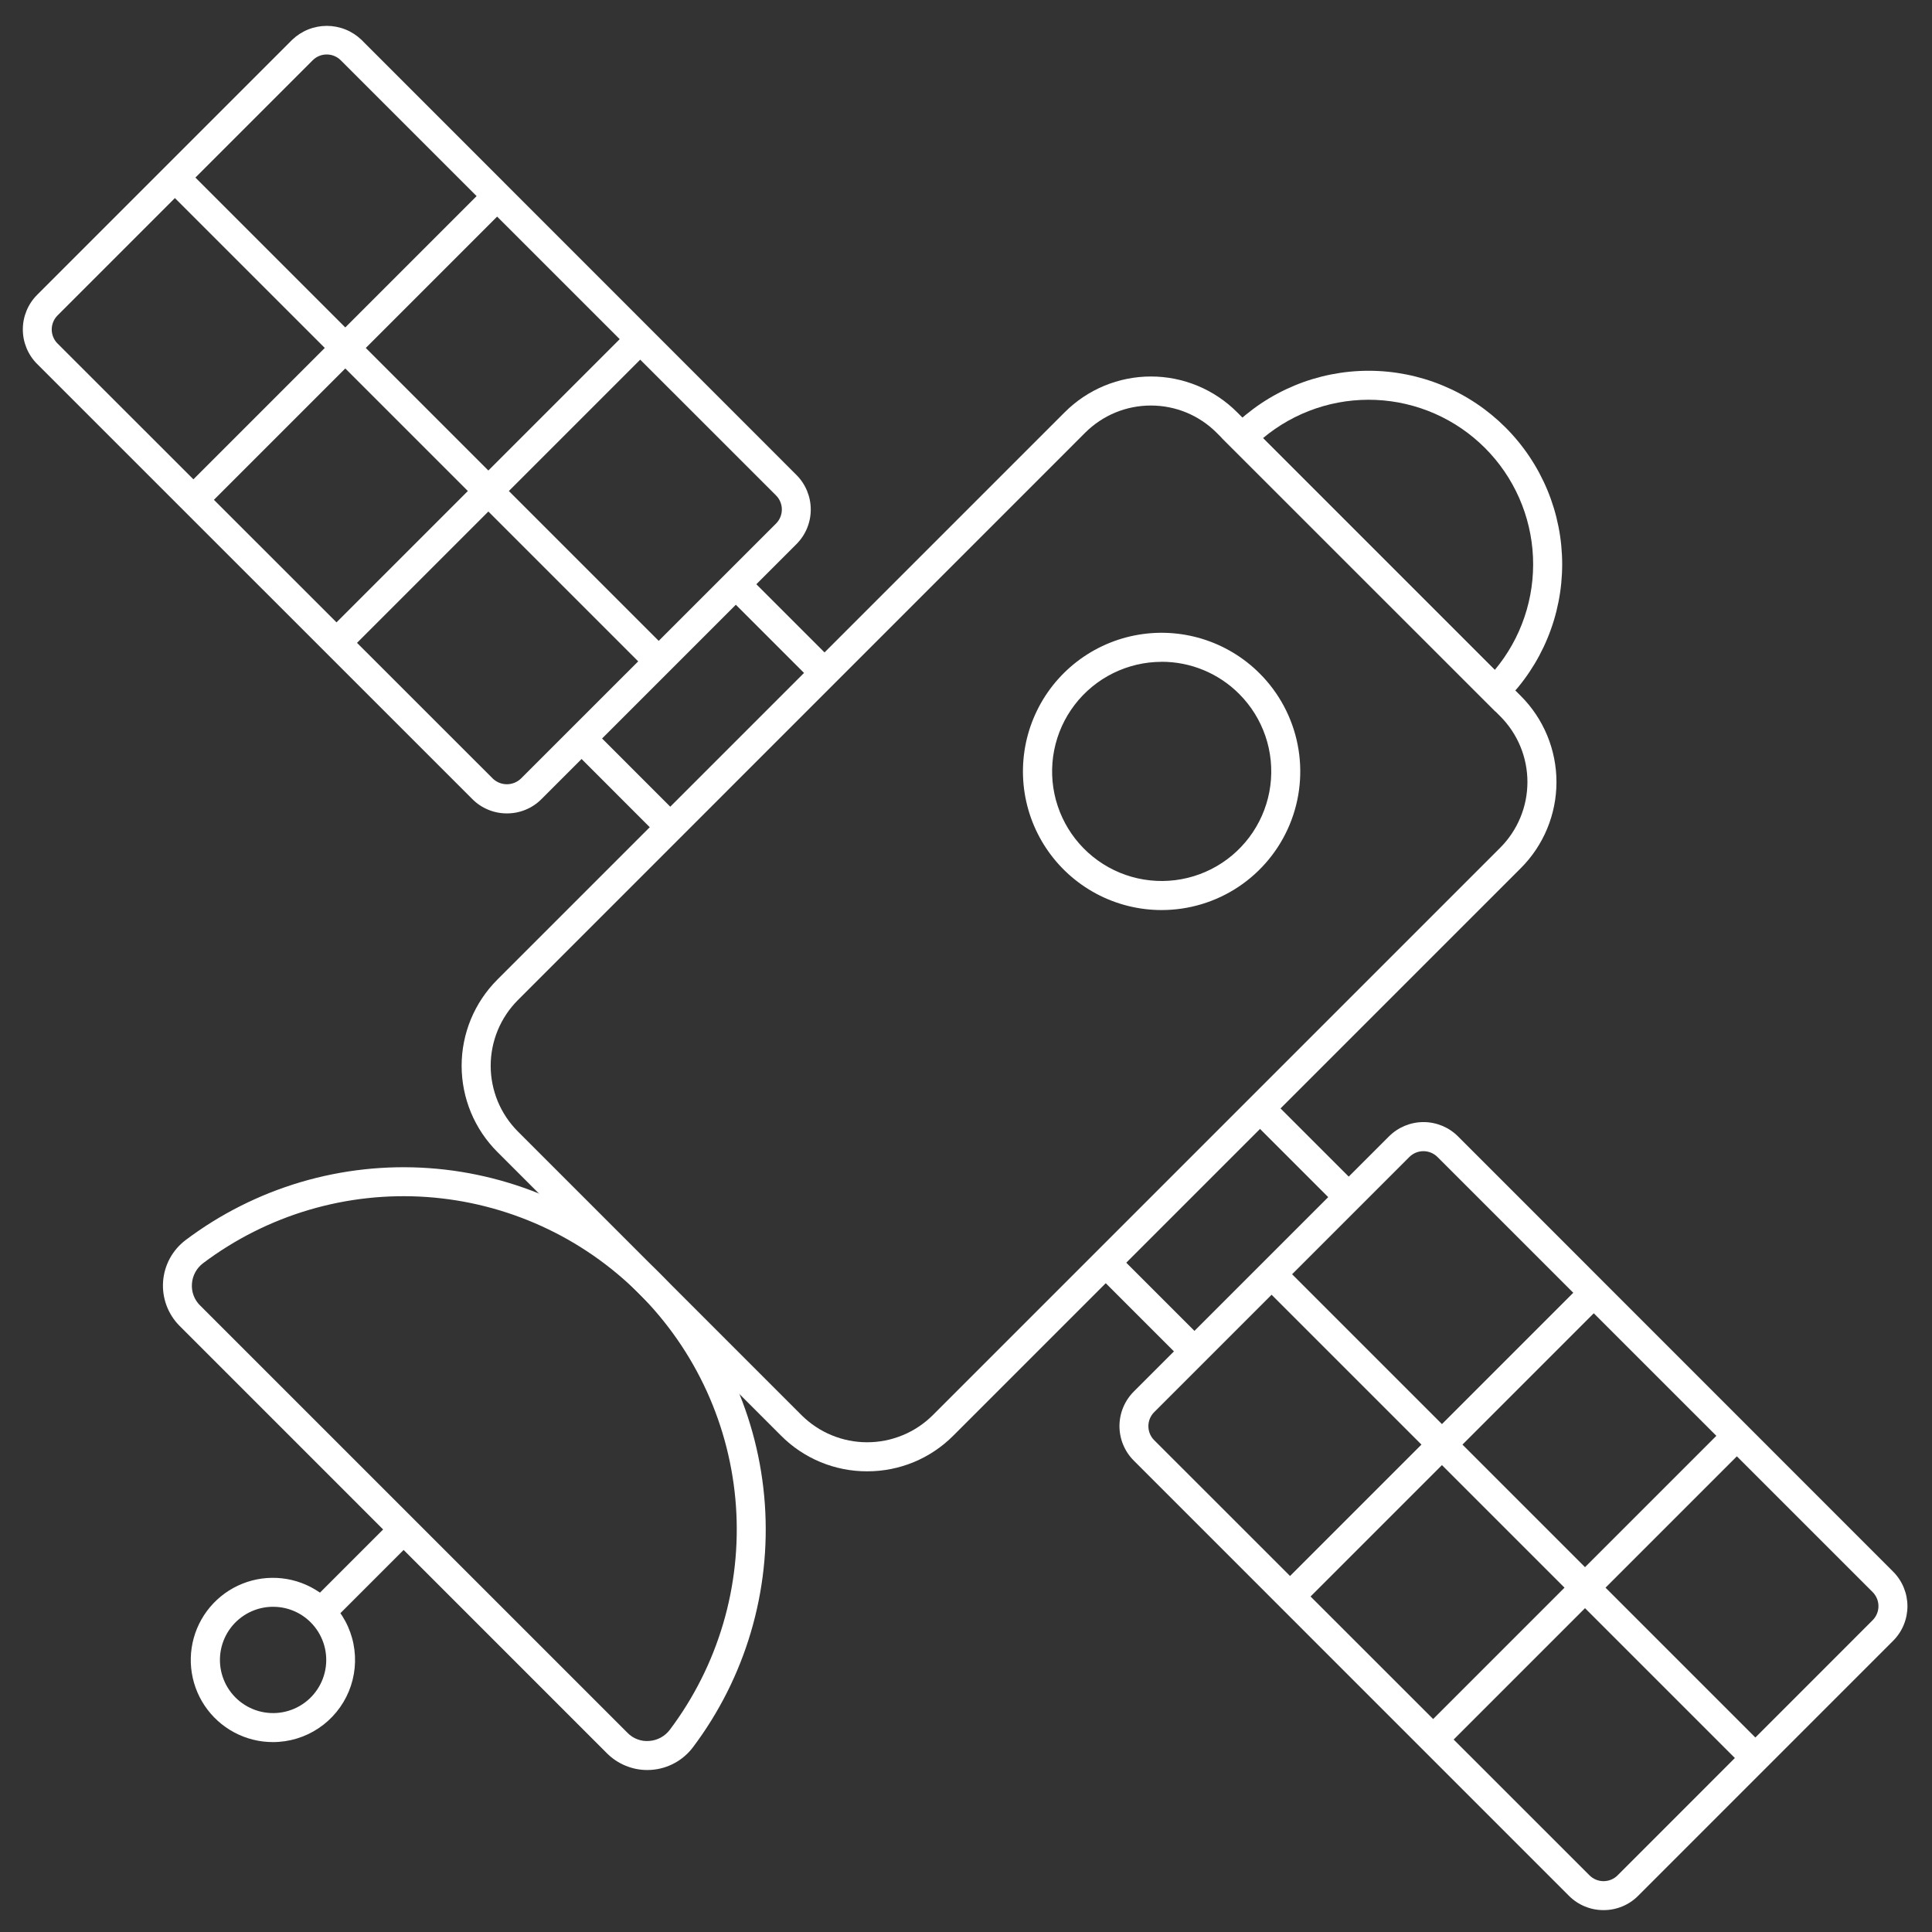 <svg xmlns="http://www.w3.org/2000/svg" xmlns:xlink="http://www.w3.org/1999/xlink" width="750" zoomAndPan="magnify" viewBox="0 0 562.5 562.5" height="750" preserveAspectRatio="xMidYMid meet" version="1.0"><rect x="0" y="0" width="562.5" height="562.5" fill="#333333" stroke="none"/><defs><clipPath id="343ccade76"><path d="M 325 326 L 556 326 L 556 556.742 L 325 556.742 Z M 325 326 " clip-rule="nonzero"/></clipPath></defs><path fill="#ffffff" d="M 252.473 428.371 C 250.141 428.379 247.832 428.156 245.547 427.703 C 243.258 427.25 241.039 426.578 238.887 425.688 C 236.734 424.797 234.691 423.699 232.754 422.402 C 230.82 421.105 229.031 419.629 227.387 417.977 L 144.805 335.387 C 143.98 334.566 143.203 333.707 142.465 332.809 C 141.727 331.91 141.035 330.977 140.387 330.012 C 139.742 329.047 139.145 328.051 138.598 327.027 C 138.047 326 137.551 324.953 137.105 323.879 C 136.66 322.805 136.27 321.711 135.934 320.602 C 135.594 319.488 135.312 318.363 135.086 317.223 C 134.859 316.082 134.688 314.934 134.574 313.777 C 134.461 312.621 134.402 311.461 134.402 310.301 C 134.402 309.137 134.461 307.98 134.574 306.82 C 134.688 305.664 134.859 304.516 135.086 303.379 C 135.312 302.238 135.594 301.113 135.934 300 C 136.27 298.887 136.66 297.797 137.105 296.723 C 137.551 295.648 138.047 294.598 138.598 293.574 C 139.145 292.551 139.742 291.555 140.387 290.59 C 141.035 289.621 141.727 288.691 142.465 287.793 C 143.203 286.895 143.98 286.035 144.805 285.215 L 310 120.02 C 310.82 119.195 311.68 118.414 312.578 117.68 C 313.477 116.941 314.406 116.246 315.375 115.602 C 316.34 114.957 317.336 114.359 318.359 113.809 C 319.387 113.262 320.434 112.766 321.508 112.32 C 322.582 111.875 323.676 111.484 324.785 111.145 C 325.898 110.809 327.023 110.523 328.164 110.297 C 329.305 110.07 330.453 109.902 331.609 109.785 C 332.766 109.672 333.926 109.617 335.09 109.617 C 336.25 109.617 337.41 109.672 338.566 109.785 C 339.723 109.902 340.871 110.07 342.012 110.297 C 343.152 110.523 344.277 110.809 345.391 111.145 C 346.5 111.484 347.594 111.875 348.668 112.32 C 349.742 112.766 350.793 113.262 351.816 113.809 C 352.84 114.359 353.836 114.957 354.801 115.602 C 355.77 116.246 356.699 116.941 357.598 117.68 C 358.496 118.414 359.355 119.195 360.176 120.02 L 442.762 202.602 C 443.582 203.422 444.363 204.281 445.102 205.18 C 445.84 206.078 446.531 207.012 447.18 207.977 C 447.824 208.941 448.422 209.938 448.969 210.965 C 449.52 211.988 450.016 213.039 450.461 214.109 C 450.906 215.184 451.297 216.277 451.633 217.391 C 451.973 218.5 452.254 219.629 452.48 220.77 C 452.707 221.906 452.879 223.055 452.992 224.211 C 453.105 225.371 453.164 226.527 453.164 227.691 C 453.164 228.852 453.105 230.012 452.992 231.168 C 452.879 232.328 452.707 233.477 452.48 234.613 C 452.254 235.754 451.973 236.879 451.633 237.992 C 451.297 239.105 450.906 240.199 450.461 241.27 C 450.016 242.344 449.52 243.395 448.969 244.418 C 448.422 245.445 447.824 246.438 447.18 247.406 C 446.531 248.371 445.84 249.305 445.102 250.203 C 444.363 251.098 443.582 251.961 442.762 252.781 L 277.559 417.977 C 275.918 419.629 274.129 421.105 272.191 422.402 C 270.254 423.699 268.211 424.797 266.059 425.688 C 263.902 426.578 261.684 427.25 259.398 427.703 C 257.109 428.156 254.801 428.379 252.473 428.371 Z M 335.09 118.07 C 333.312 118.066 331.551 118.238 329.809 118.582 C 328.066 118.926 326.375 119.438 324.73 120.113 C 323.09 120.793 321.531 121.625 320.055 122.613 C 318.574 123.602 317.207 124.723 315.953 125.977 L 150.77 291.184 C 150.145 291.812 149.551 292.469 148.992 293.152 C 148.43 293.836 147.902 294.547 147.414 295.285 C 146.922 296.02 146.469 296.781 146.051 297.562 C 145.633 298.34 145.258 299.141 144.918 299.961 C 144.578 300.777 144.281 301.609 144.027 302.457 C 143.77 303.305 143.555 304.16 143.383 305.031 C 143.211 305.898 143.082 306.773 142.992 307.652 C 142.906 308.535 142.863 309.418 142.863 310.305 C 142.863 311.188 142.906 312.07 142.992 312.953 C 143.082 313.832 143.211 314.707 143.383 315.574 C 143.555 316.445 143.77 317.301 144.027 318.148 C 144.281 318.996 144.578 319.828 144.918 320.648 C 145.258 321.465 145.633 322.266 146.051 323.047 C 146.469 323.828 146.922 324.586 147.414 325.32 C 147.902 326.059 148.43 326.77 148.992 327.453 C 149.551 328.137 150.145 328.793 150.77 329.422 L 233.352 412.012 C 233.98 412.637 234.637 413.227 235.32 413.789 C 236.004 414.352 236.715 414.875 237.453 415.367 C 238.188 415.859 238.949 416.312 239.727 416.73 C 240.508 417.145 241.309 417.523 242.125 417.859 C 242.945 418.199 243.777 418.496 244.625 418.754 C 245.473 419.012 246.328 419.223 247.199 419.398 C 248.066 419.57 248.941 419.699 249.82 419.785 C 250.703 419.871 251.586 419.914 252.473 419.914 C 253.355 419.914 254.238 419.871 255.121 419.785 C 256 419.699 256.875 419.57 257.742 419.398 C 258.613 419.223 259.469 419.012 260.316 418.754 C 261.164 418.496 261.996 418.199 262.816 417.859 C 263.633 417.523 264.434 417.145 265.215 416.73 C 265.996 416.312 266.754 415.859 267.488 415.367 C 268.227 414.875 268.938 414.352 269.621 413.789 C 270.305 413.227 270.961 412.637 271.59 412.012 L 436.789 246.809 C 437.418 246.184 438.012 245.527 438.57 244.84 C 439.133 244.156 439.66 243.445 440.152 242.707 C 440.645 241.969 441.098 241.211 441.516 240.43 C 441.934 239.648 442.312 238.848 442.652 238.027 C 442.988 237.211 443.289 236.375 443.547 235.527 C 443.801 234.68 444.016 233.82 444.191 232.953 C 444.363 232.082 444.492 231.207 444.578 230.328 C 444.664 229.445 444.711 228.559 444.711 227.676 C 444.711 226.789 444.668 225.902 444.578 225.023 C 444.492 224.141 444.363 223.266 444.191 222.395 C 444.016 221.527 443.801 220.668 443.547 219.82 C 443.289 218.973 442.988 218.137 442.652 217.32 C 442.312 216.5 441.934 215.699 441.516 214.918 C 441.098 214.137 440.645 213.379 440.152 212.641 C 439.66 211.902 439.133 211.191 438.57 210.508 C 438.012 209.824 437.418 209.168 436.789 208.539 L 354.207 125.984 C 352.953 124.727 351.586 123.605 350.109 122.621 C 348.637 121.633 347.078 120.801 345.438 120.121 C 343.797 119.441 342.105 118.93 340.363 118.586 C 338.621 118.238 336.863 118.07 335.09 118.07 Z M 335.09 118.07 " fill-opacity="1" fill-rule="nonzero"/><g clip-path="url(#343ccade76)"><path fill="#ffffff" d="M 466.871 556.129 C 464.984 556.133 463.172 555.777 461.43 555.059 C 459.688 554.34 458.148 553.312 456.812 551.98 L 330.102 425.258 C 329.441 424.598 328.852 423.879 328.332 423.105 C 327.812 422.328 327.375 421.508 327.016 420.645 C 326.656 419.785 326.387 418.895 326.207 417.98 C 326.023 417.062 325.93 416.137 325.93 415.203 C 325.93 414.27 326.023 413.344 326.207 412.43 C 326.387 411.512 326.656 410.625 327.016 409.762 C 327.375 408.898 327.812 408.078 328.332 407.305 C 328.852 406.527 329.441 405.809 330.102 405.148 L 404.391 330.863 C 405.051 330.203 405.77 329.613 406.547 329.094 C 407.32 328.574 408.141 328.137 409.004 327.777 C 409.867 327.422 410.758 327.152 411.672 326.969 C 412.59 326.785 413.512 326.695 414.445 326.695 C 415.383 326.695 416.305 326.785 417.223 326.969 C 418.137 327.152 419.027 327.422 419.891 327.777 C 420.754 328.137 421.574 328.574 422.348 329.094 C 423.125 329.613 423.844 330.203 424.504 330.863 L 551.195 457.59 C 551.852 458.25 552.441 458.969 552.957 459.746 C 553.477 460.523 553.914 461.344 554.27 462.207 C 554.625 463.07 554.895 463.957 555.078 464.875 C 555.258 465.789 555.352 466.715 555.352 467.648 C 555.352 468.582 555.258 469.504 555.078 470.422 C 554.895 471.336 554.625 472.227 554.27 473.09 C 553.914 473.953 553.477 474.77 552.957 475.547 C 552.441 476.324 551.852 477.043 551.195 477.703 L 476.93 551.98 C 475.594 553.312 474.055 554.34 472.312 555.059 C 470.57 555.777 468.758 556.133 466.871 556.129 Z M 410.332 336.852 L 336.047 411.137 C 335.777 411.406 335.535 411.699 335.324 412.016 C 335.113 412.328 334.938 412.664 334.789 413.012 C 334.645 413.363 334.535 413.727 334.461 414.098 C 334.387 414.473 334.352 414.848 334.352 415.227 C 334.352 415.605 334.387 415.98 334.461 416.355 C 334.535 416.727 334.645 417.09 334.789 417.441 C 334.938 417.789 335.113 418.125 335.324 418.438 C 335.535 418.754 335.777 419.047 336.047 419.316 L 462.781 546.004 C 463.047 546.273 463.34 546.512 463.656 546.723 C 463.973 546.934 464.305 547.113 464.656 547.258 C 465.008 547.402 465.371 547.512 465.742 547.586 C 466.113 547.66 466.492 547.699 466.871 547.699 C 467.25 547.699 467.625 547.66 468 547.586 C 468.371 547.512 468.734 547.402 469.086 547.258 C 469.438 547.113 469.77 546.934 470.086 546.723 C 470.402 546.512 470.695 546.273 470.961 546.004 L 545.223 471.715 C 545.488 471.449 545.73 471.156 545.938 470.84 C 546.148 470.523 546.328 470.191 546.473 469.84 C 546.617 469.488 546.727 469.129 546.801 468.754 C 546.875 468.383 546.91 468.008 546.91 467.629 C 546.91 467.25 546.875 466.871 546.801 466.5 C 546.727 466.129 546.617 465.766 546.473 465.418 C 546.328 465.066 546.148 464.73 545.938 464.418 C 545.73 464.102 545.488 463.809 545.223 463.539 L 418.512 336.852 C 418.242 336.582 417.949 336.344 417.633 336.133 C 417.316 335.922 416.984 335.746 416.633 335.602 C 416.281 335.457 415.922 335.348 415.551 335.273 C 415.176 335.199 414.801 335.164 414.422 335.164 C 414.043 335.164 413.668 335.199 413.293 335.273 C 412.922 335.348 412.562 335.457 412.211 335.602 C 411.859 335.746 411.527 335.922 411.211 336.133 C 410.895 336.344 410.602 336.582 410.332 336.852 Z M 410.332 336.852 " fill-opacity="1" fill-rule="nonzero"/></g><path fill="#ffffff" d="M 372.629 461.816 L 461.035 373.41 L 467.004 379.379 L 378.598 467.789 Z M 372.629 461.816 " fill-opacity="1" fill-rule="nonzero"/><path fill="#ffffff" d="M 414.281 503.473 L 502.691 415.062 L 508.66 421.031 L 420.25 509.441 Z M 414.281 503.473 " fill-opacity="1" fill-rule="nonzero"/><path fill="#ffffff" d="M 367.234 373.977 L 373.203 368.008 L 514.059 508.863 L 508.09 514.832 Z M 367.234 373.977 " fill-opacity="1" fill-rule="nonzero"/><path fill="#ffffff" d="M 363.871 325.703 L 369.84 319.734 L 395.668 345.559 L 389.695 351.527 Z M 363.871 325.703 " fill-opacity="1" fill-rule="nonzero"/><path fill="#ffffff" d="M 318.957 370.621 L 324.926 364.652 L 350.75 390.473 L 344.781 396.441 Z M 318.957 370.621 " fill-opacity="1" fill-rule="nonzero"/><path fill="#ffffff" d="M 147.574 236.82 C 145.684 236.824 143.871 236.465 142.125 235.742 C 140.383 235.02 138.844 233.988 137.516 232.648 L 10.805 105.965 C 10.145 105.305 9.555 104.586 9.039 103.809 C 8.52 103.031 8.082 102.211 7.727 101.352 C 7.371 100.488 7.102 99.598 6.918 98.684 C 6.738 97.766 6.648 96.844 6.648 95.91 C 6.648 94.977 6.738 94.051 6.918 93.137 C 7.102 92.219 7.371 91.332 7.727 90.469 C 8.082 89.605 8.52 88.785 9.039 88.008 C 9.555 87.23 10.145 86.512 10.805 85.852 L 85.09 11.562 C 85.762 10.922 86.488 10.352 87.27 9.848 C 88.051 9.348 88.871 8.922 89.73 8.578 C 90.594 8.23 91.48 7.973 92.391 7.797 C 93.301 7.621 94.223 7.531 95.148 7.531 C 96.078 7.531 96.996 7.621 97.906 7.797 C 98.82 7.973 99.703 8.23 100.566 8.578 C 101.426 8.922 102.25 9.348 103.027 9.848 C 103.809 10.352 104.535 10.922 105.207 11.562 L 231.895 138.297 C 232.555 138.957 233.145 139.68 233.66 140.453 C 234.18 141.23 234.617 142.051 234.973 142.914 C 235.328 143.777 235.598 144.664 235.781 145.582 C 235.961 146.496 236.051 147.422 236.051 148.355 C 236.051 149.289 235.961 150.215 235.781 151.129 C 235.598 152.043 235.328 152.934 234.973 153.797 C 234.617 154.66 234.18 155.477 233.66 156.254 C 233.145 157.031 232.555 157.75 231.895 158.41 L 157.605 232.699 C 156.277 234.027 154.742 235.047 153 235.762 C 151.262 236.477 149.453 236.828 147.574 236.82 Z M 95.125 15.863 C 94.359 15.859 93.621 16.004 92.914 16.297 C 92.203 16.59 91.582 17.008 91.039 17.551 L 16.754 91.84 C 16.484 92.109 16.246 92.398 16.035 92.715 C 15.824 93.031 15.645 93.363 15.5 93.715 C 15.355 94.066 15.246 94.43 15.172 94.801 C 15.098 95.172 15.059 95.547 15.059 95.93 C 15.059 96.309 15.098 96.684 15.172 97.055 C 15.246 97.43 15.355 97.789 15.5 98.141 C 15.645 98.492 15.824 98.824 16.035 99.141 C 16.246 99.457 16.484 99.75 16.754 100.016 L 143.488 226.691 C 143.758 226.949 144.055 227.184 144.371 227.387 C 144.688 227.594 145.02 227.766 145.371 227.906 C 145.723 228.047 146.082 228.152 146.453 228.223 C 146.82 228.297 147.195 228.332 147.574 228.332 C 147.949 228.332 148.324 228.297 148.695 228.223 C 149.062 228.152 149.426 228.047 149.773 227.906 C 150.125 227.766 150.457 227.594 150.773 227.387 C 151.09 227.184 151.387 226.949 151.66 226.691 L 225.945 152.43 C 226.215 152.16 226.453 151.867 226.664 151.551 C 226.875 151.234 227.051 150.902 227.195 150.551 C 227.34 150.199 227.449 149.84 227.523 149.465 C 227.598 149.094 227.633 148.719 227.633 148.34 C 227.633 147.957 227.598 147.582 227.523 147.211 C 227.449 146.836 227.34 146.477 227.195 146.125 C 227.051 145.773 226.875 145.441 226.664 145.125 C 226.453 144.809 226.215 144.516 225.945 144.246 L 99.219 17.559 C 98.676 17.012 98.051 16.594 97.344 16.301 C 96.633 16.008 95.895 15.859 95.125 15.863 Z M 95.125 15.863 " fill-opacity="1" fill-rule="nonzero"/><path fill="#ffffff" d="M 94.992 184.18 L 183.402 95.77 L 189.371 101.738 L 100.961 190.148 Z M 94.992 184.18 " fill-opacity="1" fill-rule="nonzero"/><path fill="#ffffff" d="M 53.336 142.527 L 141.746 54.113 L 147.715 60.082 L 59.305 148.496 Z M 53.336 142.527 " fill-opacity="1" fill-rule="nonzero"/><path fill="#ffffff" d="M 47.938 54.688 L 53.906 48.715 L 194.762 189.57 L 188.793 195.539 Z M 47.938 54.688 " fill-opacity="1" fill-rule="nonzero"/><path fill="#ffffff" d="M 166.34 217.996 L 172.309 212.027 L 198.129 237.852 L 192.16 243.824 Z M 166.34 217.996 " fill-opacity="1" fill-rule="nonzero"/><path fill="#ffffff" d="M 211.254 173.09 L 217.223 167.117 L 243.051 192.945 L 237.078 198.914 Z M 211.254 173.09 " fill-opacity="1" fill-rule="nonzero"/><path fill="#ffffff" d="M 435.344 207.117 L 355.656 127.438 L 358.641 124.453 C 359.945 123.148 361.312 121.91 362.738 120.738 C 364.164 119.57 365.645 118.469 367.18 117.445 C 368.715 116.418 370.293 115.473 371.922 114.602 C 373.551 113.73 375.215 112.945 376.922 112.238 C 378.625 111.531 380.359 110.91 382.125 110.375 C 383.895 109.84 385.68 109.391 387.492 109.031 C 389.301 108.672 391.125 108.398 392.961 108.219 C 394.797 108.039 396.637 107.949 398.484 107.949 C 400.328 107.949 402.172 108.039 404.008 108.219 C 405.844 108.398 407.668 108.672 409.477 109.031 C 411.285 109.391 413.074 109.84 414.84 110.375 C 416.605 110.91 418.34 111.531 420.047 112.238 C 421.75 112.945 423.418 113.73 425.047 114.602 C 426.672 115.473 428.254 116.418 429.789 117.445 C 431.324 118.469 432.805 119.57 434.23 120.738 C 435.656 121.91 437.02 123.148 438.328 124.453 C 439.633 125.758 440.867 127.125 442.039 128.551 C 443.211 129.977 444.309 131.457 445.332 132.992 C 446.359 134.527 447.305 136.105 448.176 137.734 C 449.043 139.363 449.832 141.027 450.539 142.73 C 451.246 144.438 451.867 146.172 452.402 147.938 C 452.938 149.703 453.383 151.492 453.742 153.301 C 454.105 155.109 454.375 156.934 454.555 158.77 C 454.734 160.605 454.828 162.449 454.828 164.293 C 454.828 166.137 454.734 167.98 454.555 169.816 C 454.375 171.652 454.105 173.477 453.742 175.285 C 453.383 177.094 452.938 178.883 452.402 180.648 C 451.867 182.414 451.246 184.148 450.539 185.855 C 449.832 187.559 449.043 189.227 448.176 190.852 C 447.305 192.48 446.355 194.059 445.332 195.594 C 444.309 197.129 443.211 198.609 442.039 200.035 C 440.867 201.461 439.633 202.828 438.328 204.133 Z M 367.723 127.566 L 435.203 195.051 C 436.152 193.914 437.047 192.738 437.891 191.52 C 438.73 190.301 439.516 189.047 440.238 187.754 C 440.965 186.465 441.629 185.141 442.23 183.789 C 442.832 182.438 443.371 181.059 443.844 179.656 C 444.32 178.254 444.73 176.832 445.07 175.391 C 445.414 173.953 445.691 172.5 445.898 171.031 C 446.105 169.566 446.246 168.094 446.316 166.617 C 446.391 165.137 446.391 163.656 446.328 162.18 C 446.262 160.699 446.129 159.227 445.926 157.762 C 445.723 156.293 445.453 154.84 445.117 153.398 C 444.781 151.957 444.379 150.531 443.91 149.129 C 443.441 147.723 442.906 146.344 442.312 144.988 C 441.715 143.633 441.059 142.309 440.336 141.016 C 439.617 139.719 438.84 138.461 438.004 137.242 C 437.168 136.02 436.277 134.84 435.332 133.699 C 434.387 132.559 433.391 131.465 432.344 130.418 C 431.297 129.371 430.203 128.375 429.062 127.43 C 427.926 126.484 426.742 125.594 425.523 124.758 C 424.301 123.922 423.043 123.145 421.746 122.422 C 420.453 121.703 419.129 121.047 417.773 120.449 C 416.418 119.852 415.039 119.32 413.633 118.852 C 412.23 118.383 410.809 117.98 409.363 117.645 C 407.922 117.305 406.469 117.035 405.004 116.836 C 403.535 116.633 402.062 116.5 400.582 116.434 C 399.105 116.367 397.625 116.371 396.145 116.445 C 394.668 116.516 393.195 116.656 391.727 116.863 C 390.262 117.074 388.809 117.348 387.367 117.691 C 385.93 118.035 384.508 118.445 383.105 118.918 C 381.703 119.395 380.324 119.934 378.973 120.535 C 377.621 121.137 376.297 121.801 375.008 122.527 C 373.715 123.254 372.461 124.035 371.242 124.879 C 370.023 125.719 368.848 126.613 367.715 127.566 Z M 367.723 127.566 " fill-opacity="1" fill-rule="nonzero"/><path fill="#ffffff" d="M 188.453 515.34 C 186.258 515.336 184.145 514.918 182.113 514.078 C 180.086 513.238 178.293 512.043 176.734 510.492 L 52.285 386.031 C 51.867 385.613 51.473 385.172 51.102 384.711 C 50.734 384.25 50.387 383.77 50.066 383.27 C 49.75 382.773 49.457 382.258 49.191 381.727 C 48.926 381.199 48.691 380.656 48.484 380.102 C 48.277 379.547 48.102 378.98 47.957 378.41 C 47.809 377.836 47.695 377.254 47.609 376.668 C 47.523 376.082 47.473 375.492 47.449 374.902 C 47.43 374.309 47.441 373.719 47.48 373.129 C 47.523 372.539 47.598 371.953 47.703 371.367 C 47.805 370.785 47.941 370.211 48.109 369.641 C 48.273 369.074 48.469 368.516 48.695 367.969 C 48.922 367.422 49.176 366.887 49.457 366.367 C 49.742 365.848 50.051 365.344 50.387 364.855 C 50.727 364.371 51.086 363.902 51.473 363.453 C 51.859 363.004 52.27 362.578 52.703 362.176 C 53.133 361.77 53.586 361.391 54.059 361.031 C 55.316 360.086 56.594 359.172 57.891 358.281 C 59.188 357.395 60.5 356.535 61.836 355.707 C 63.172 354.879 64.527 354.078 65.898 353.309 C 67.27 352.543 68.656 351.805 70.059 351.098 C 71.465 350.391 72.883 349.715 74.316 349.074 C 75.75 348.43 77.199 347.816 78.66 347.238 C 80.121 346.66 81.594 346.117 83.082 345.602 C 84.566 345.09 86.062 344.613 87.57 344.164 C 89.078 343.719 90.594 343.309 92.121 342.93 C 93.648 342.551 95.18 342.211 96.723 341.898 C 98.262 341.59 99.809 341.316 101.363 341.074 C 102.918 340.836 104.473 340.629 106.035 340.461 C 107.598 340.289 109.164 340.152 110.734 340.055 C 112.301 339.953 113.871 339.887 115.445 339.855 C 117.016 339.828 118.586 339.832 120.156 339.871 C 121.73 339.91 123.301 339.988 124.867 340.098 C 126.434 340.207 128 340.352 129.562 340.531 C 131.121 340.711 132.68 340.926 134.23 341.176 C 135.781 341.426 137.328 341.711 138.867 342.031 C 140.406 342.348 141.938 342.703 143.461 343.09 C 144.984 343.477 146.5 343.898 148.004 344.352 C 149.508 344.809 151 345.297 152.484 345.816 C 153.969 346.34 155.438 346.895 156.895 347.48 C 158.352 348.07 159.797 348.688 161.227 349.34 C 162.656 349.992 164.074 350.676 165.473 351.391 C 166.871 352.105 168.254 352.852 169.621 353.629 C 170.988 354.406 172.336 355.215 173.664 356.051 C 174.996 356.891 176.309 357.758 177.598 358.652 C 178.891 359.547 180.16 360.473 181.41 361.426 C 182.66 362.379 183.887 363.359 185.094 364.367 C 186.301 365.375 187.484 366.41 188.645 367.469 C 189.805 368.531 190.941 369.617 192.051 370.727 C 193.164 371.84 194.25 372.977 195.309 374.137 C 196.371 375.297 197.406 376.477 198.414 377.684 C 199.422 378.891 200.402 380.117 201.352 381.367 C 202.305 382.617 203.23 383.891 204.125 385.18 C 205.023 386.473 205.891 387.785 206.727 389.113 C 207.562 390.445 208.371 391.793 209.148 393.16 C 209.926 394.523 210.672 395.906 211.387 397.309 C 212.102 398.707 212.785 400.121 213.438 401.551 C 214.09 402.98 214.711 404.426 215.297 405.883 C 215.887 407.344 216.441 408.812 216.961 410.297 C 217.484 411.777 217.973 413.27 218.426 414.777 C 218.883 416.281 219.305 417.793 219.691 419.316 C 220.078 420.84 220.43 422.371 220.75 423.91 C 221.07 425.449 221.352 426.996 221.602 428.547 C 221.852 430.102 222.066 431.656 222.246 433.219 C 222.426 434.781 222.574 436.344 222.684 437.914 C 222.793 439.48 222.867 441.051 222.906 442.621 C 222.949 444.191 222.953 445.766 222.922 447.336 C 222.891 448.906 222.828 450.477 222.727 452.047 C 222.625 453.613 222.492 455.18 222.32 456.742 C 222.148 458.305 221.945 459.863 221.703 461.418 C 221.465 462.969 221.188 464.516 220.879 466.059 C 220.57 467.598 220.227 469.133 219.848 470.66 C 219.473 472.184 219.059 473.699 218.613 475.207 C 218.168 476.715 217.688 478.211 217.176 479.699 C 216.664 481.184 216.117 482.656 215.539 484.117 C 214.961 485.582 214.352 487.027 213.707 488.461 C 213.062 489.898 212.391 491.316 211.684 492.719 C 210.977 494.125 210.238 495.512 209.469 496.883 C 208.699 498.254 207.902 499.605 207.074 500.941 C 206.242 502.277 205.383 503.594 204.496 504.891 C 203.609 506.188 202.691 507.465 201.746 508.719 C 201.031 509.672 200.219 510.535 199.316 511.309 C 198.414 512.086 197.441 512.758 196.395 513.324 C 195.348 513.895 194.254 514.344 193.109 514.676 C 191.965 515.008 190.801 515.215 189.613 515.301 C 189.223 515.328 188.836 515.34 188.453 515.34 Z M 182.707 504.52 C 183.531 505.367 184.496 505.996 185.602 506.406 C 186.711 506.82 187.852 506.977 189.027 506.875 C 190.211 506.793 191.328 506.469 192.371 505.902 C 193.414 505.336 194.293 504.578 195.012 503.633 C 195.879 502.477 196.723 501.301 197.539 500.109 C 198.355 498.918 199.145 497.707 199.91 496.477 C 200.672 495.25 201.406 494.004 202.113 492.742 C 202.82 491.48 203.5 490.203 204.148 488.914 C 204.801 487.621 205.422 486.316 206.012 484.996 C 206.605 483.676 207.168 482.344 207.699 481 C 208.23 479.656 208.73 478.301 209.203 476.934 C 209.676 475.566 210.117 474.188 210.527 472.801 C 210.938 471.414 211.316 470.02 211.664 468.617 C 212.012 467.215 212.324 465.805 212.609 464.387 C 212.895 462.969 213.148 461.543 213.367 460.113 C 213.59 458.688 213.777 457.254 213.934 455.816 C 214.094 454.379 214.215 452.938 214.309 451.496 C 214.402 450.051 214.461 448.605 214.488 447.16 C 214.516 445.715 214.512 444.27 214.477 442.824 C 214.438 441.379 214.371 439.934 214.27 438.492 C 214.168 437.051 214.035 435.609 213.867 434.172 C 213.703 432.738 213.504 431.305 213.273 429.879 C 213.043 428.449 212.785 427.027 212.488 425.613 C 212.195 424.195 211.871 422.789 211.516 421.387 C 211.16 419.984 210.773 418.594 210.352 417.207 C 209.934 415.824 209.484 414.449 209.004 413.086 C 208.523 411.723 208.016 410.367 207.473 409.027 C 206.934 407.688 206.363 406.359 205.766 405.043 C 205.164 403.727 204.535 402.426 203.875 401.137 C 203.219 399.852 202.531 398.578 201.816 397.32 C 201.102 396.062 200.359 394.824 199.59 393.602 C 198.82 392.375 198.02 391.172 197.195 389.98 C 196.371 388.793 195.523 387.625 194.645 386.477 C 193.77 385.324 192.867 384.195 191.941 383.086 C 191.012 381.977 190.062 380.887 189.086 379.82 C 188.109 378.754 187.109 377.707 186.09 376.688 C 185.066 375.664 184.02 374.664 182.953 373.688 C 181.887 372.715 180.797 371.762 179.688 370.836 C 178.578 369.906 177.449 369.004 176.297 368.129 C 175.148 367.254 173.98 366.402 172.793 365.578 C 171.602 364.754 170.398 363.957 169.172 363.188 C 167.949 362.414 166.711 361.672 165.453 360.957 C 164.195 360.242 162.922 359.555 161.637 358.898 C 160.348 358.242 159.047 357.613 157.73 357.012 C 156.414 356.41 155.086 355.84 153.746 355.301 C 152.402 354.762 151.051 354.25 149.688 353.77 C 148.324 353.289 146.949 352.84 145.566 352.422 C 144.18 352.004 142.789 351.617 141.387 351.262 C 139.984 350.902 138.578 350.578 137.16 350.285 C 135.746 349.992 134.324 349.73 132.895 349.5 C 131.469 349.273 130.035 349.074 128.598 348.91 C 127.164 348.742 125.723 348.609 124.281 348.508 C 122.84 348.406 121.395 348.336 119.949 348.301 C 118.504 348.266 117.059 348.262 115.613 348.289 C 114.168 348.316 112.723 348.375 111.277 348.469 C 109.836 348.562 108.395 348.684 106.957 348.844 C 105.52 349 104.086 349.188 102.656 349.41 C 101.23 349.629 99.805 349.883 98.387 350.168 C 96.969 350.453 95.559 350.77 94.156 351.117 C 92.754 351.465 91.355 351.844 89.969 352.254 C 88.582 352.66 87.207 353.102 85.84 353.574 C 84.473 354.047 83.117 354.547 81.773 355.082 C 80.43 355.613 79.098 356.176 77.777 356.766 C 76.457 357.359 75.152 357.98 73.859 358.629 C 72.57 359.277 71.293 359.957 70.031 360.664 C 68.77 361.371 67.523 362.105 66.297 362.871 C 65.066 363.633 63.855 364.422 62.664 365.238 C 61.473 366.055 60.297 366.898 59.141 367.77 C 58.191 368.484 57.43 369.363 56.859 370.406 C 56.293 371.449 55.965 372.566 55.883 373.75 C 55.793 374.926 55.953 376.066 56.363 377.168 C 56.777 378.273 57.402 379.238 58.242 380.066 Z M 182.707 504.52 " fill-opacity="1" fill-rule="nonzero"/><path fill="#ffffff" d="M 95.176 473.609 L 93.434 473.609 L 93.402 469.359 L 90.445 466.402 L 114.535 442.312 L 120.504 448.281 Z M 95.176 473.609 " fill-opacity="1" fill-rule="nonzero"/><path fill="#ffffff" d="M 79.48 507.207 C 78.992 507.207 78.504 507.191 78.016 507.164 C 77.523 507.133 77.039 507.09 76.551 507.031 C 76.066 506.969 75.582 506.895 75.102 506.809 C 74.621 506.719 74.141 506.613 73.668 506.496 C 73.191 506.379 72.723 506.246 72.254 506.098 C 71.789 505.949 71.328 505.789 70.871 505.613 C 70.414 505.438 69.961 505.246 69.516 505.043 C 69.07 504.84 68.633 504.625 68.203 504.395 C 67.77 504.164 67.344 503.922 66.93 503.664 C 66.512 503.406 66.102 503.141 65.703 502.855 C 65.301 502.574 64.91 502.281 64.527 501.977 C 64.145 501.672 63.773 501.355 63.41 501.027 C 63.047 500.699 62.695 500.359 62.352 500.008 C 62.012 499.66 61.68 499.297 61.359 498.93 C 61.039 498.559 60.73 498.18 60.434 497.789 C 60.137 497.398 59.852 497 59.582 496.594 C 59.309 496.188 59.051 495.773 58.801 495.352 C 58.555 494.93 58.32 494.5 58.102 494.062 C 57.883 493.625 57.676 493.18 57.48 492.73 C 57.289 492.281 57.109 491.828 56.945 491.367 C 56.777 490.906 56.629 490.441 56.492 489.969 C 56.355 489.5 56.23 489.027 56.125 488.551 C 56.016 488.07 55.926 487.59 55.848 487.109 C 55.77 486.625 55.703 486.141 55.656 485.652 C 55.609 485.164 55.574 484.68 55.555 484.188 C 55.539 483.699 55.535 483.211 55.547 482.723 C 55.559 482.23 55.586 481.742 55.625 481.258 C 55.668 480.77 55.727 480.281 55.797 479.797 C 55.867 479.312 55.953 478.832 56.055 478.355 C 56.156 477.875 56.273 477.398 56.402 476.93 C 56.531 476.457 56.676 475.988 56.836 475.527 C 56.996 475.062 57.168 474.605 57.355 474.152 C 57.543 473.699 57.742 473.254 57.957 472.816 C 58.172 472.375 58.398 471.941 58.641 471.516 C 58.883 471.09 59.137 470.672 59.402 470.262 C 59.668 469.852 59.949 469.449 60.238 469.055 C 60.531 468.664 60.836 468.277 61.148 467.906 C 61.465 467.531 61.789 467.164 62.129 466.812 C 62.465 466.457 62.812 466.113 63.172 465.777 C 63.531 465.445 63.898 465.125 64.277 464.812 C 64.656 464.504 65.043 464.203 65.438 463.918 C 65.836 463.629 66.238 463.355 66.652 463.094 C 67.066 462.832 67.488 462.582 67.918 462.348 C 68.344 462.109 68.781 461.887 69.223 461.68 C 69.664 461.469 70.113 461.273 70.566 461.094 C 71.023 460.91 71.48 460.742 71.945 460.59 C 72.41 460.434 72.879 460.297 73.355 460.172 C 73.828 460.047 74.305 459.938 74.785 459.84 C 75.262 459.746 75.746 459.664 76.23 459.598 C 76.715 459.531 77.203 459.48 77.691 459.445 C 78.18 459.41 78.668 459.387 79.156 459.383 C 79.645 459.375 80.137 459.387 80.625 459.41 C 81.113 459.434 81.602 459.473 82.086 459.527 C 82.574 459.578 83.059 459.648 83.539 459.73 C 84.023 459.816 84.5 459.914 84.977 460.027 C 85.453 460.141 85.926 460.27 86.395 460.41 C 86.863 460.551 87.324 460.707 87.785 460.879 C 88.242 461.051 88.695 461.234 89.145 461.434 C 89.59 461.629 90.031 461.844 90.465 462.066 C 90.902 462.293 91.328 462.531 91.746 462.785 C 92.168 463.035 92.578 463.301 92.984 463.574 C 93.387 463.852 93.781 464.141 94.168 464.441 C 94.551 464.746 94.93 465.059 95.297 465.383 C 95.66 465.707 96.02 466.039 96.363 466.387 C 97.195 467.219 97.961 468.105 98.664 469.051 C 99.363 469.992 99.992 470.984 100.547 472.02 C 101.102 473.055 101.574 474.129 101.973 475.234 C 102.367 476.34 102.684 477.473 102.91 478.625 C 103.141 479.777 103.285 480.941 103.344 482.113 C 103.402 483.289 103.375 484.461 103.258 485.629 C 103.145 486.801 102.945 487.957 102.66 489.098 C 102.375 490.238 102.008 491.352 101.559 492.438 C 101.109 493.523 100.582 494.57 99.98 495.578 C 99.375 496.586 98.699 497.547 97.953 498.457 C 97.211 499.363 96.402 500.215 95.531 501.004 C 94.66 501.793 93.738 502.516 92.758 503.168 C 91.781 503.824 90.762 504.402 89.699 504.906 C 88.637 505.406 87.543 505.832 86.418 506.172 C 85.293 506.516 84.152 506.773 82.988 506.945 C 81.824 507.117 80.656 507.207 79.48 507.207 Z M 79.48 467.812 C 78.891 467.812 78.301 467.848 77.711 467.914 C 77.125 467.984 76.543 468.086 75.965 468.223 C 75.391 468.355 74.824 468.523 74.266 468.727 C 73.711 468.926 73.168 469.156 72.637 469.418 C 72.105 469.684 71.594 469.973 71.098 470.297 C 70.602 470.617 70.125 470.965 69.668 471.344 C 69.211 471.719 68.777 472.121 68.367 472.547 C 67.957 472.973 67.57 473.418 67.211 473.891 C 66.852 474.359 66.52 474.848 66.219 475.355 C 65.914 475.863 65.641 476.391 65.398 476.93 C 65.156 477.469 64.945 478.02 64.766 478.582 C 64.586 479.145 64.438 479.719 64.324 480.301 C 64.207 480.879 64.129 481.465 64.082 482.055 C 64.035 482.645 64.02 483.234 64.043 483.824 C 64.062 484.418 64.117 485.004 64.203 485.59 C 64.293 486.176 64.414 486.754 64.566 487.324 C 64.723 487.895 64.91 488.457 65.129 489.008 C 65.344 489.555 65.594 490.09 65.875 490.613 C 66.156 491.133 66.465 491.637 66.801 492.121 C 67.141 492.609 67.504 493.074 67.895 493.516 C 68.285 493.961 68.703 494.383 69.141 494.777 C 69.578 495.176 70.039 495.543 70.523 495.887 C 71.004 496.23 71.504 496.547 72.02 496.832 C 72.539 497.117 73.07 497.375 73.617 497.598 C 74.164 497.824 74.723 498.02 75.293 498.18 C 75.863 498.34 76.438 498.469 77.023 498.562 C 77.605 498.656 78.195 498.719 78.785 498.746 C 79.375 498.773 79.969 498.77 80.559 498.73 C 81.148 498.688 81.734 498.613 82.316 498.508 C 82.898 498.398 83.473 498.262 84.035 498.086 C 84.602 497.914 85.156 497.707 85.699 497.473 C 86.242 497.234 86.77 496.969 87.281 496.672 C 87.793 496.375 88.285 496.051 88.758 495.695 C 89.234 495.344 89.688 494.961 90.117 494.559 C 90.547 494.152 90.953 493.723 91.336 493.27 C 91.715 492.816 92.07 492.348 92.398 491.852 C 92.727 491.359 93.023 490.852 93.293 490.324 C 93.562 489.797 93.801 489.254 94.008 488.703 C 94.215 488.148 94.391 487.582 94.531 487.008 C 94.672 486.434 94.781 485.855 94.859 485.266 C 94.934 484.68 94.977 484.09 94.984 483.5 C 94.992 482.906 94.965 482.316 94.906 481.73 C 94.848 481.141 94.754 480.559 94.629 479.98 C 94.5 479.402 94.344 478.832 94.148 478.273 C 93.957 477.715 93.734 477.168 93.48 476.633 C 93.227 476.098 92.941 475.578 92.629 475.078 C 92.316 474.578 91.973 474.094 91.605 473.633 C 91.234 473.172 90.84 472.73 90.422 472.312 C 88.969 470.867 87.297 469.754 85.398 468.973 C 83.504 468.195 81.531 467.812 79.48 467.82 Z M 79.48 467.812 " fill-opacity="1" fill-rule="nonzero"/><path fill="#ffffff" d="M 338.188 264.961 C 337.363 264.961 336.539 264.934 335.715 264.883 C 334.891 264.832 334.066 264.758 333.246 264.656 C 332.43 264.555 331.613 264.43 330.801 264.277 C 329.988 264.125 329.184 263.949 328.383 263.75 C 327.582 263.547 326.785 263.324 326 263.074 C 325.211 262.824 324.434 262.551 323.66 262.254 C 322.891 261.957 322.129 261.637 321.379 261.293 C 320.629 260.949 319.891 260.582 319.16 260.191 C 318.434 259.801 317.719 259.391 317.016 258.957 C 316.312 258.523 315.621 258.07 314.945 257.594 C 314.273 257.117 313.613 256.625 312.969 256.105 C 312.32 255.59 311.695 255.055 311.082 254.5 C 310.469 253.945 309.875 253.375 309.301 252.781 C 308.723 252.191 308.164 251.582 307.625 250.957 C 307.086 250.332 306.566 249.691 306.066 249.035 C 305.566 248.375 305.086 247.703 304.629 247.016 C 304.168 246.332 303.73 245.629 303.316 244.918 C 302.898 244.203 302.508 243.477 302.137 242.738 C 301.766 242.004 301.414 241.254 301.09 240.496 C 300.766 239.734 300.465 238.969 300.184 238.191 C 299.906 237.41 299.652 236.625 299.422 235.832 C 299.191 235.039 298.988 234.242 298.809 233.434 C 298.625 232.629 298.469 231.82 298.34 231.004 C 298.207 230.188 298.102 229.367 298.02 228.547 C 297.941 227.727 297.887 226.902 297.855 226.078 C 297.824 225.25 297.82 224.426 297.84 223.602 C 297.859 222.773 297.906 221.949 297.977 221.129 C 298.047 220.305 298.145 219.484 298.266 218.668 C 298.387 217.852 298.531 217.039 298.703 216.23 C 298.875 215.422 299.07 214.621 299.293 213.824 C 299.512 213.027 299.758 212.242 300.023 211.461 C 300.293 210.68 300.586 209.906 300.902 209.145 C 301.219 208.383 301.559 207.629 301.922 206.887 C 302.281 206.145 302.668 205.414 303.074 204.695 C 303.48 203.977 303.91 203.27 304.359 202.578 C 304.812 201.887 305.281 201.211 305.773 200.547 C 306.266 199.883 306.777 199.234 307.309 198.602 C 307.844 197.973 308.395 197.355 308.961 196.758 C 309.531 196.16 310.121 195.582 310.723 195.02 C 311.328 194.457 311.953 193.914 312.59 193.391 C 313.23 192.867 313.883 192.363 314.551 191.879 C 315.223 191.395 315.906 190.934 316.602 190.492 C 317.301 190.051 318.012 189.629 318.734 189.23 C 319.457 188.832 320.195 188.457 320.941 188.105 C 321.688 187.75 322.445 187.422 323.211 187.117 C 323.977 186.809 324.754 186.527 325.539 186.266 C 326.32 186.008 327.113 185.773 327.91 185.562 C 328.711 185.352 329.516 185.168 330.324 185.008 C 331.133 184.844 331.949 184.711 332.766 184.598 C 333.586 184.488 334.406 184.402 335.23 184.34 C 336.055 184.281 336.879 184.246 337.703 184.234 C 338.531 184.227 339.355 184.242 340.18 184.281 C 341.004 184.324 341.828 184.387 342.648 184.48 C 343.469 184.57 344.285 184.688 345.102 184.828 C 345.914 184.969 346.723 185.137 347.527 185.328 C 348.328 185.52 349.125 185.734 349.918 185.973 C 350.707 186.215 351.488 186.477 352.262 186.766 C 353.039 187.055 353.801 187.363 354.555 187.699 C 355.312 188.035 356.055 188.391 356.789 188.773 C 357.52 189.152 358.242 189.555 358.949 189.98 C 359.66 190.406 360.352 190.852 361.035 191.32 C 361.715 191.785 362.379 192.273 363.031 192.781 C 363.684 193.289 364.316 193.816 364.938 194.367 C 365.555 194.914 366.156 195.477 366.738 196.062 C 368.145 197.465 369.438 198.965 370.621 200.559 C 371.805 202.152 372.863 203.824 373.801 205.574 C 374.738 207.328 375.539 209.137 376.207 211.004 C 376.879 212.875 377.406 214.781 377.793 216.73 C 378.18 218.676 378.422 220.641 378.52 222.625 C 378.617 224.609 378.57 226.586 378.375 228.562 C 378.18 230.539 377.844 232.488 377.359 234.414 C 376.879 236.34 376.254 238.223 375.496 240.055 C 374.734 241.891 373.844 243.656 372.824 245.359 C 371.805 247.062 370.664 248.68 369.402 250.215 C 368.145 251.75 366.777 253.184 365.305 254.516 C 363.836 255.848 362.273 257.066 360.621 258.168 C 358.969 259.27 357.246 260.246 355.453 261.094 C 353.656 261.941 351.809 262.652 349.91 263.227 C 348.008 263.805 346.078 264.234 344.113 264.527 C 342.148 264.816 340.176 264.961 338.188 264.961 Z M 338.188 192.691 C 337.578 192.691 336.973 192.711 336.363 192.746 C 335.754 192.781 335.148 192.832 334.543 192.902 C 333.938 192.973 333.336 193.062 332.734 193.168 C 332.137 193.27 331.539 193.395 330.945 193.531 C 330.352 193.672 329.766 193.828 329.18 194 C 328.598 194.172 328.016 194.359 327.445 194.566 C 326.871 194.773 326.305 194.996 325.742 195.234 C 325.184 195.473 324.629 195.727 324.082 195.996 C 323.539 196.266 323 196.551 322.469 196.852 C 321.941 197.152 321.418 197.469 320.906 197.797 C 320.395 198.129 319.895 198.473 319.402 198.832 C 318.91 199.191 318.43 199.566 317.957 199.953 C 317.488 200.34 317.027 200.738 316.582 201.152 C 316.133 201.566 315.699 201.992 315.273 202.43 C 314.852 202.867 314.441 203.316 314.043 203.777 C 313.648 204.242 313.262 204.715 312.895 205.195 C 312.523 205.68 312.168 206.176 311.824 206.68 C 311.48 207.184 311.156 207.695 310.84 208.219 C 310.527 208.742 310.23 209.273 309.949 209.812 C 309.668 210.352 309.402 210.898 309.148 211.453 C 308.898 212.008 308.664 212.57 308.445 213.141 C 308.227 213.707 308.023 214.281 307.84 214.863 C 307.652 215.441 307.484 216.027 307.332 216.617 C 307.18 217.207 307.043 217.801 306.926 218.398 C 306.809 218.996 306.707 219.598 306.621 220.199 C 306.539 220.805 306.473 221.41 306.422 222.016 C 306.371 222.621 306.34 223.23 306.328 223.84 C 306.312 224.449 306.316 225.059 306.336 225.668 C 306.355 226.273 306.395 226.883 306.449 227.488 C 306.504 228.098 306.578 228.699 306.668 229.305 C 306.758 229.906 306.863 230.504 306.988 231.102 C 307.113 231.699 307.254 232.289 307.41 232.879 C 307.57 233.465 307.742 234.051 307.938 234.629 C 308.129 235.207 308.336 235.777 308.559 236.344 C 308.785 236.91 309.023 237.469 309.281 238.023 C 309.535 238.574 309.809 239.121 310.098 239.656 C 310.383 240.195 310.688 240.723 311.004 241.242 C 311.32 241.762 311.656 242.273 312 242.773 C 312.348 243.273 312.711 243.762 313.086 244.242 C 313.461 244.723 313.848 245.191 314.25 245.648 C 314.652 246.109 315.066 246.555 315.496 246.988 C 315.922 247.422 316.363 247.844 316.812 248.25 C 317.266 248.66 317.727 249.055 318.203 249.438 C 318.676 249.82 319.16 250.188 319.656 250.543 C 320.152 250.898 320.656 251.238 321.172 251.562 C 321.688 251.887 322.211 252.199 322.742 252.492 C 323.277 252.789 323.816 253.07 324.367 253.336 C 324.914 253.598 325.469 253.848 326.031 254.082 C 326.598 254.312 327.164 254.527 327.742 254.73 C 328.316 254.93 328.895 255.113 329.48 255.281 C 330.066 255.445 330.656 255.598 331.254 255.73 C 331.848 255.863 332.445 255.98 333.047 256.078 C 333.648 256.176 334.25 256.258 334.855 256.32 C 335.461 256.387 336.07 256.434 336.676 256.461 C 337.285 256.492 337.895 256.504 338.504 256.5 C 339.113 256.492 339.723 256.473 340.328 256.43 C 340.938 256.391 341.543 256.332 342.148 256.258 C 342.75 256.184 343.355 256.09 343.953 255.98 C 344.551 255.871 345.148 255.746 345.738 255.602 C 346.332 255.457 346.918 255.297 347.5 255.121 C 348.086 254.945 348.66 254.75 349.234 254.539 C 349.805 254.328 350.371 254.102 350.93 253.859 C 351.488 253.617 352.039 253.359 352.582 253.086 C 353.129 252.812 353.664 252.523 354.191 252.215 C 354.719 251.91 355.234 251.594 355.746 251.258 C 356.254 250.922 356.754 250.574 357.242 250.211 C 357.73 249.848 358.211 249.473 358.676 249.082 C 359.145 248.691 359.602 248.285 360.043 247.871 C 360.488 247.453 360.922 247.023 361.34 246.582 C 361.762 246.141 362.168 245.688 362.562 245.223 C 362.953 244.758 363.336 244.285 363.703 243.797 C 364.066 243.309 364.422 242.812 364.758 242.309 C 365.098 241.801 365.422 241.285 365.73 240.758 C 366.039 240.234 366.332 239.699 366.609 239.16 C 366.887 238.617 367.148 238.066 367.395 237.512 C 367.641 236.953 367.871 236.391 368.086 235.82 C 368.301 235.25 368.5 234.672 368.68 234.094 C 368.863 233.512 369.027 232.926 369.176 232.332 C 369.32 231.742 369.453 231.148 369.566 230.551 C 369.68 229.949 369.777 229.348 369.855 228.746 C 369.934 228.141 369.996 227.535 370.043 226.93 C 370.086 226.32 370.113 225.711 370.121 225.102 C 370.133 224.496 370.125 223.887 370.098 223.277 C 370.074 222.668 370.031 222.062 369.973 221.453 C 369.91 220.848 369.836 220.246 369.738 219.645 C 369.645 219.043 369.535 218.441 369.406 217.848 C 369.277 217.25 369.129 216.66 368.969 216.074 C 368.805 215.488 368.625 214.906 368.43 214.328 C 368.234 213.75 368.02 213.18 367.793 212.617 C 367.562 212.051 367.32 211.492 367.059 210.945 C 366.797 210.395 366.52 209.852 366.23 209.316 C 365.938 208.781 365.629 208.254 365.309 207.738 C 364.988 207.219 364.652 206.715 364.301 206.215 C 363.949 205.719 363.582 205.23 363.203 204.754 C 362.828 204.277 362.434 203.809 362.027 203.355 C 361.621 202.902 361.203 202.457 360.773 202.027 C 359.293 200.543 357.68 199.215 355.938 198.051 C 354.191 196.883 352.352 195.898 350.414 195.098 C 348.473 194.293 346.477 193.688 344.418 193.281 C 342.359 192.875 340.281 192.672 338.184 192.676 Z M 338.188 192.691 " fill-opacity="1" fill-rule="nonzero"/></svg>